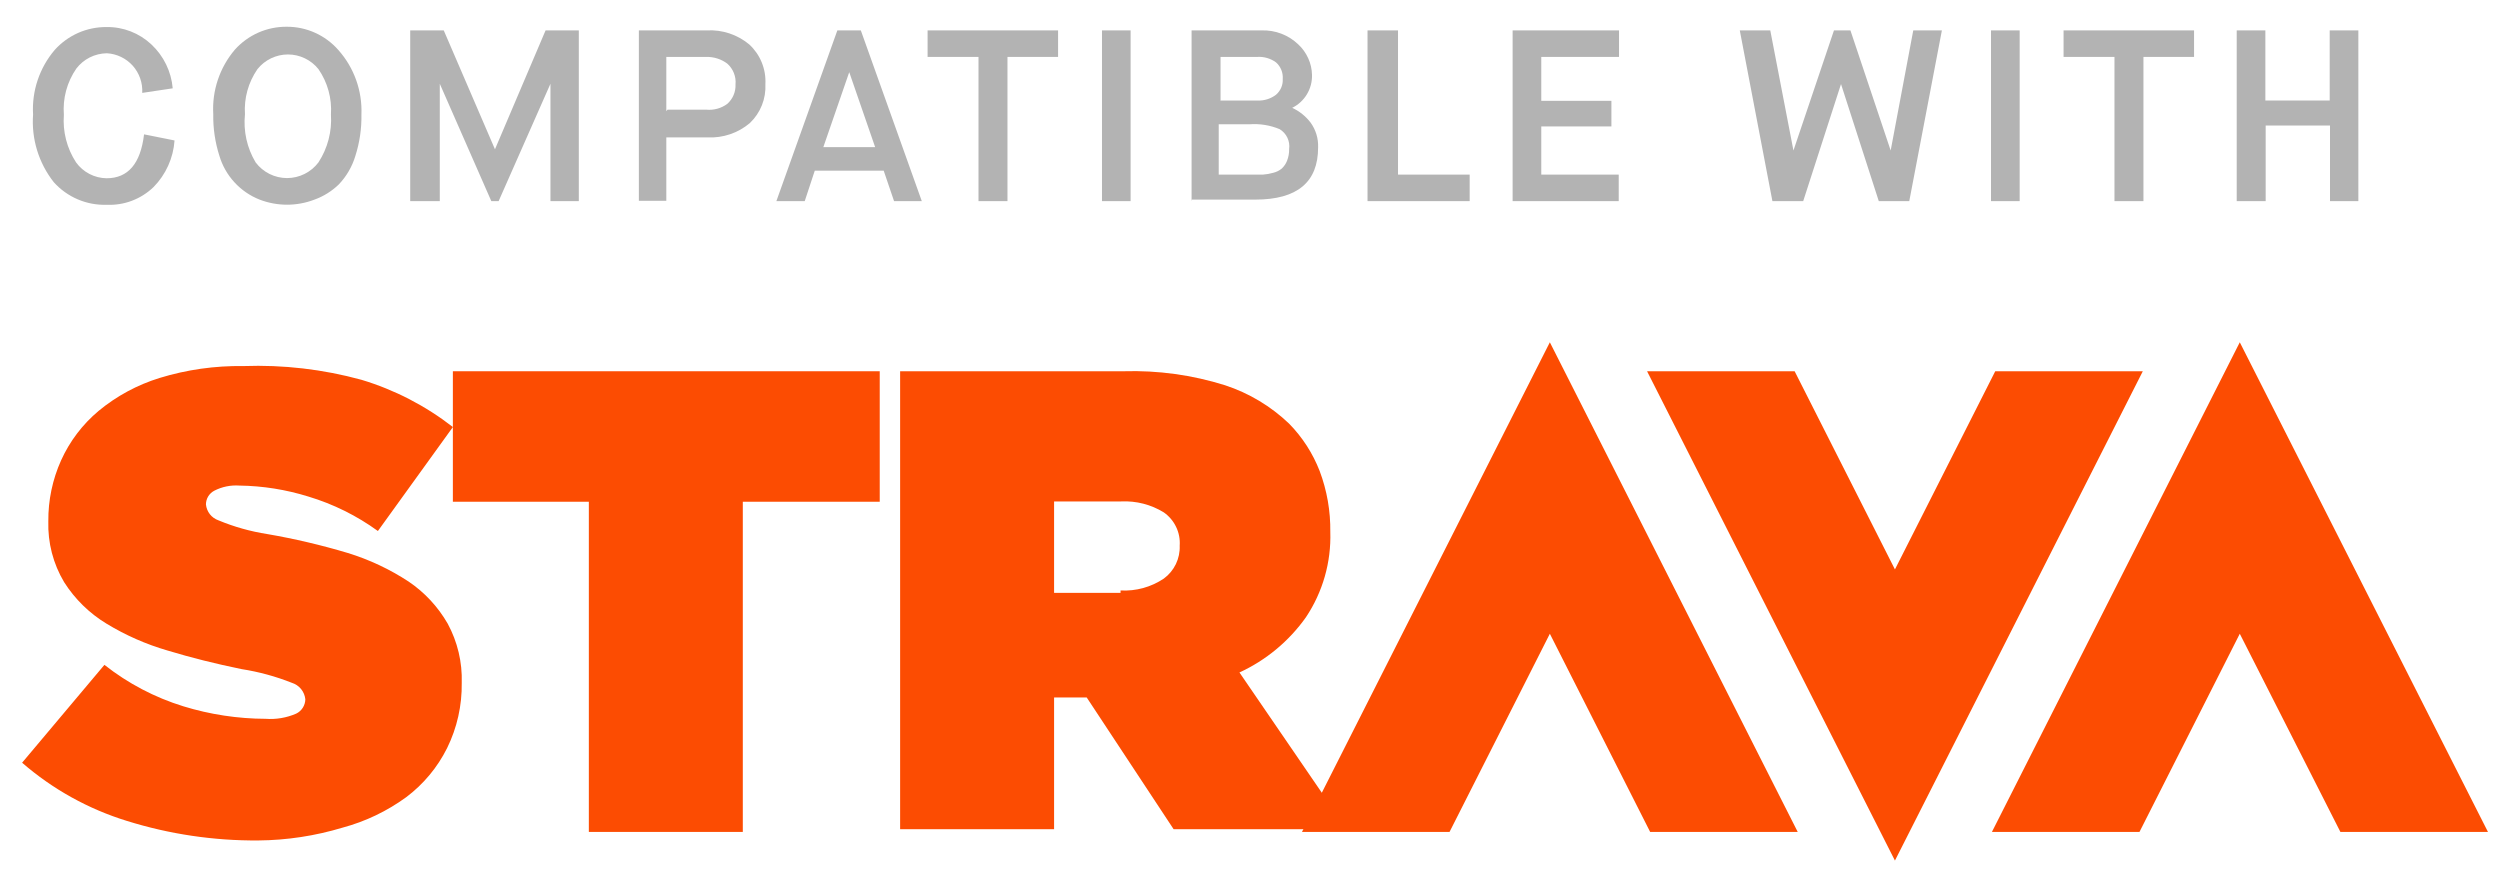 <svg width="82" height="29" viewBox="0 0 82 29" fill="none" xmlns="http://www.w3.org/2000/svg">
<g clip-path="url(#clip0_75_340)">
<path d="M4.725 4.407L5.725 4.607C5.685 5.183 5.44 5.726 5.035 6.137C4.832 6.332 4.592 6.484 4.329 6.584C4.066 6.684 3.786 6.729 3.505 6.717C3.178 6.728 2.853 6.668 2.553 6.54C2.252 6.412 1.983 6.22 1.765 5.977C1.269 5.348 1.026 4.556 1.085 3.757C1.039 2.986 1.294 2.226 1.795 1.637C2.009 1.399 2.271 1.209 2.564 1.079C2.857 0.95 3.174 0.885 3.495 0.887C4.04 0.879 4.567 1.084 4.965 1.457C5.368 1.834 5.618 2.347 5.665 2.897L4.665 3.047C4.674 2.886 4.652 2.724 4.598 2.571C4.545 2.418 4.462 2.277 4.355 2.156C4.247 2.036 4.116 1.937 3.97 1.867C3.825 1.797 3.666 1.756 3.505 1.747C3.311 1.75 3.12 1.796 2.947 1.882C2.774 1.969 2.623 2.094 2.505 2.247C2.197 2.692 2.053 3.229 2.095 3.767C2.053 4.317 2.194 4.865 2.495 5.327C2.61 5.486 2.76 5.615 2.933 5.705C3.107 5.796 3.299 5.844 3.495 5.847C4.201 5.847 4.611 5.367 4.725 4.407Z" fill="#B3B3B3"/>
<path d="M10.315 6.547C9.736 6.77 9.094 6.77 8.515 6.547C8.2 6.423 7.918 6.229 7.689 5.979C7.46 5.73 7.291 5.432 7.195 5.107C7.055 4.668 6.987 4.208 6.995 3.747C6.95 2.976 7.204 2.216 7.705 1.627C7.919 1.389 8.181 1.199 8.474 1.069C8.767 0.94 9.085 0.875 9.405 0.877C9.725 0.876 10.041 0.943 10.332 1.074C10.624 1.205 10.884 1.397 11.095 1.637C11.614 2.218 11.886 2.979 11.855 3.757C11.863 4.218 11.796 4.678 11.655 5.117C11.55 5.465 11.365 5.784 11.115 6.047C10.887 6.269 10.614 6.439 10.315 6.547ZM8.385 5.327C8.505 5.487 8.661 5.616 8.839 5.705C9.018 5.794 9.215 5.841 9.415 5.841C9.615 5.841 9.812 5.794 9.99 5.705C10.169 5.616 10.325 5.487 10.445 5.327C10.748 4.862 10.892 4.311 10.855 3.757C10.891 3.229 10.746 2.703 10.445 2.267C10.325 2.117 10.173 1.996 10 1.913C9.827 1.83 9.637 1.786 9.445 1.786C9.253 1.786 9.063 1.83 8.89 1.913C8.717 1.996 8.565 2.117 8.445 2.267C8.145 2.7 8 3.222 8.035 3.747C7.978 4.298 8.1 4.852 8.385 5.327Z" fill="#B3B3B3"/>
<path d="M13.455 6.597V0.997H14.555L16.235 4.897L17.895 0.997H18.985V6.597H18.055V2.747L16.355 6.597H16.115L14.425 2.747V6.597H13.455Z" fill="#B3B3B3"/>
<path d="M20.955 6.597V0.997H23.185C23.69 0.969 24.186 1.134 24.575 1.457C24.754 1.622 24.894 1.823 24.985 2.048C25.077 2.273 25.118 2.515 25.105 2.757C25.117 2.995 25.078 3.232 24.99 3.453C24.902 3.674 24.767 3.873 24.595 4.037C24.208 4.364 23.711 4.532 23.205 4.507H21.855V6.587H20.955V6.597ZM21.895 3.597H23.165C23.411 3.621 23.656 3.554 23.855 3.407C23.945 3.327 24.015 3.228 24.062 3.118C24.109 3.007 24.13 2.887 24.125 2.767C24.137 2.641 24.118 2.513 24.071 2.395C24.024 2.277 23.95 2.171 23.855 2.087C23.657 1.938 23.413 1.861 23.165 1.867H21.855V3.647L21.895 3.597Z" fill="#B3B3B3"/>
<path d="M29.325 6.597L28.985 5.597H26.725L26.395 6.597H25.465L27.465 0.997H28.235L30.235 6.597H29.325ZM27.855 2.367L27.005 4.827H28.705L27.855 2.367Z" fill="#B3B3B3"/>
<path d="M32.095 6.597V1.867H30.425V0.997H34.705V1.867H33.045V6.597H32.095Z" fill="#B3B3B3"/>
<path d="M36.145 6.597V0.997H37.084V6.597H36.145Z" fill="#B3B3B3"/>
<path d="M39.084 6.597V0.997H41.384C41.605 0.99 41.825 1.027 42.031 1.106C42.237 1.185 42.425 1.304 42.584 1.457C42.722 1.585 42.833 1.74 42.91 1.912C42.988 2.083 43.03 2.269 43.034 2.457C43.04 2.681 42.982 2.901 42.867 3.092C42.752 3.284 42.584 3.438 42.384 3.537C42.62 3.646 42.826 3.811 42.984 4.017C43.158 4.254 43.246 4.544 43.234 4.837C43.234 5.977 42.548 6.547 41.174 6.547H39.074L39.084 6.597ZM40.024 3.297H41.254C41.47 3.306 41.682 3.238 41.854 3.107C41.928 3.043 41.986 2.963 42.025 2.873C42.063 2.783 42.08 2.685 42.074 2.587C42.081 2.486 42.065 2.385 42.027 2.292C41.989 2.198 41.93 2.114 41.854 2.047C41.675 1.916 41.456 1.852 41.234 1.867H40.034V3.287L40.024 3.297ZM40.024 5.727H41.424C41.539 5.719 41.653 5.699 41.764 5.667C41.867 5.642 41.963 5.595 42.044 5.527C42.118 5.457 42.176 5.372 42.214 5.277C42.263 5.153 42.287 5.021 42.284 4.887C42.301 4.761 42.281 4.632 42.226 4.516C42.171 4.401 42.083 4.304 41.974 4.237C41.658 4.105 41.316 4.051 40.974 4.077H39.974V5.727H40.024Z" fill="#B3B3B3"/>
<path d="M44.855 6.597V0.997H45.855V5.727H48.205V6.597H44.855Z" fill="#B3B3B3"/>
<path d="M49.614 6.597V0.997H53.104V1.867H50.554V3.307H52.854V4.147H50.554V5.727H53.094V6.597H49.614Z" fill="#B3B3B3"/>
<path d="M58.135 6.597L57.065 0.997H58.065L58.825 4.937L60.154 0.997H60.694L62.014 4.937L62.755 0.997H63.694L62.624 6.597H61.624L60.385 2.757L59.145 6.597H58.145H58.135Z" fill="#B3B3B3"/>
<path d="M65.305 6.597V0.997H66.245V6.597H65.305Z" fill="#B3B3B3"/>
<path d="M69.355 6.597V1.867H67.685V0.997H71.965V1.867H70.305V6.597H69.355Z" fill="#B3B3B3"/>
<path d="M73.364 6.597V0.997H74.304V3.297H76.414V0.997H77.354V6.597H76.424V4.117H74.314V6.597H73.364Z" fill="#B3B3B3"/>
<path d="M8.475 27.567C7.014 27.578 5.56 27.362 4.165 26.927C2.898 26.537 1.726 25.886 0.725 25.017L3.425 21.807C4.197 22.416 5.075 22.877 6.015 23.167C6.89 23.436 7.799 23.574 8.715 23.577C9.057 23.602 9.4 23.544 9.715 23.407C9.803 23.365 9.878 23.298 9.931 23.215C9.984 23.132 10.013 23.036 10.015 22.937V22.937C10.002 22.814 9.954 22.697 9.876 22.601C9.798 22.505 9.693 22.434 9.575 22.397C9.043 22.186 8.49 22.035 7.925 21.947C7.078 21.774 6.268 21.571 5.495 21.337C4.792 21.133 4.12 20.837 3.495 20.457C2.933 20.117 2.457 19.651 2.105 19.097C1.744 18.494 1.564 17.8 1.585 17.097V17.097C1.579 16.408 1.722 15.726 2.005 15.097C2.288 14.472 2.708 13.918 3.235 13.477C3.824 12.99 4.504 12.623 5.235 12.397C6.125 12.124 7.053 11.993 7.985 12.007C9.29 11.96 10.595 12.112 11.855 12.457C12.942 12.784 13.959 13.31 14.855 14.007L12.395 17.417C11.704 16.915 10.933 16.533 10.115 16.287C9.383 16.059 8.621 15.937 7.855 15.927C7.568 15.906 7.28 15.965 7.025 16.097C6.943 16.141 6.875 16.206 6.827 16.285C6.78 16.364 6.755 16.455 6.755 16.547C6.767 16.664 6.812 16.775 6.884 16.867C6.957 16.959 7.054 17.028 7.165 17.067C7.678 17.28 8.215 17.431 8.765 17.517C9.656 17.67 10.538 17.878 11.405 18.137C12.113 18.354 12.786 18.671 13.405 19.077C13.931 19.433 14.369 19.906 14.685 20.457C15.007 21.052 15.166 21.721 15.145 22.397V22.397C15.156 23.139 14.992 23.872 14.665 24.537C14.349 25.171 13.89 25.722 13.325 26.147C12.695 26.606 11.987 26.945 11.235 27.147C10.339 27.417 9.41 27.559 8.475 27.567Z" fill="#FC4C02"/>
<path d="M19.314 16.457H14.854V12.177H28.855V16.457H24.364V27.287H19.314V16.457Z" fill="#FC4C02"/>
<path d="M29.524 12.177H36.854C37.982 12.143 39.108 12.299 40.184 12.637C40.97 12.895 41.687 13.326 42.284 13.897C42.719 14.341 43.059 14.868 43.284 15.447C43.525 16.086 43.643 16.765 43.634 17.447C43.666 18.441 43.386 19.42 42.834 20.247C42.278 21.031 41.527 21.655 40.654 22.057L44.174 27.197H38.494L35.644 22.877H34.574V27.197H29.524V12.177ZM36.754 19.367C37.258 19.395 37.756 19.258 38.174 18.977C38.343 18.853 38.478 18.69 38.569 18.502C38.659 18.314 38.703 18.106 38.694 17.897V17.897C38.709 17.686 38.669 17.475 38.577 17.284C38.486 17.093 38.347 16.929 38.174 16.807C37.755 16.549 37.267 16.423 36.774 16.447H34.574V19.447H36.754V19.367Z" fill="#FC4C02"/>
<path d="M73.465 20.787L76.765 27.287H81.605L73.465 11.227L65.335 27.287H70.175L73.465 20.787Z" fill="#FC4C02"/>
<path d="M50.835 20.787L54.125 27.287H58.965L50.835 11.227L42.705 27.287H47.545L50.835 20.787Z" fill="#FC4C02"/>
<path d="M62.154 18.677L58.864 12.177H54.024L62.154 28.227L70.284 12.177H65.444L62.154 18.677Z" fill="#FC4C02"/>
</g>
<defs>
<clipPath id="clip0_75_340">
<rect width="80.88" height="27.35" fill="white" transform="translate(0.725 0.877)"/>
</clipPath>
</defs>
</svg>
